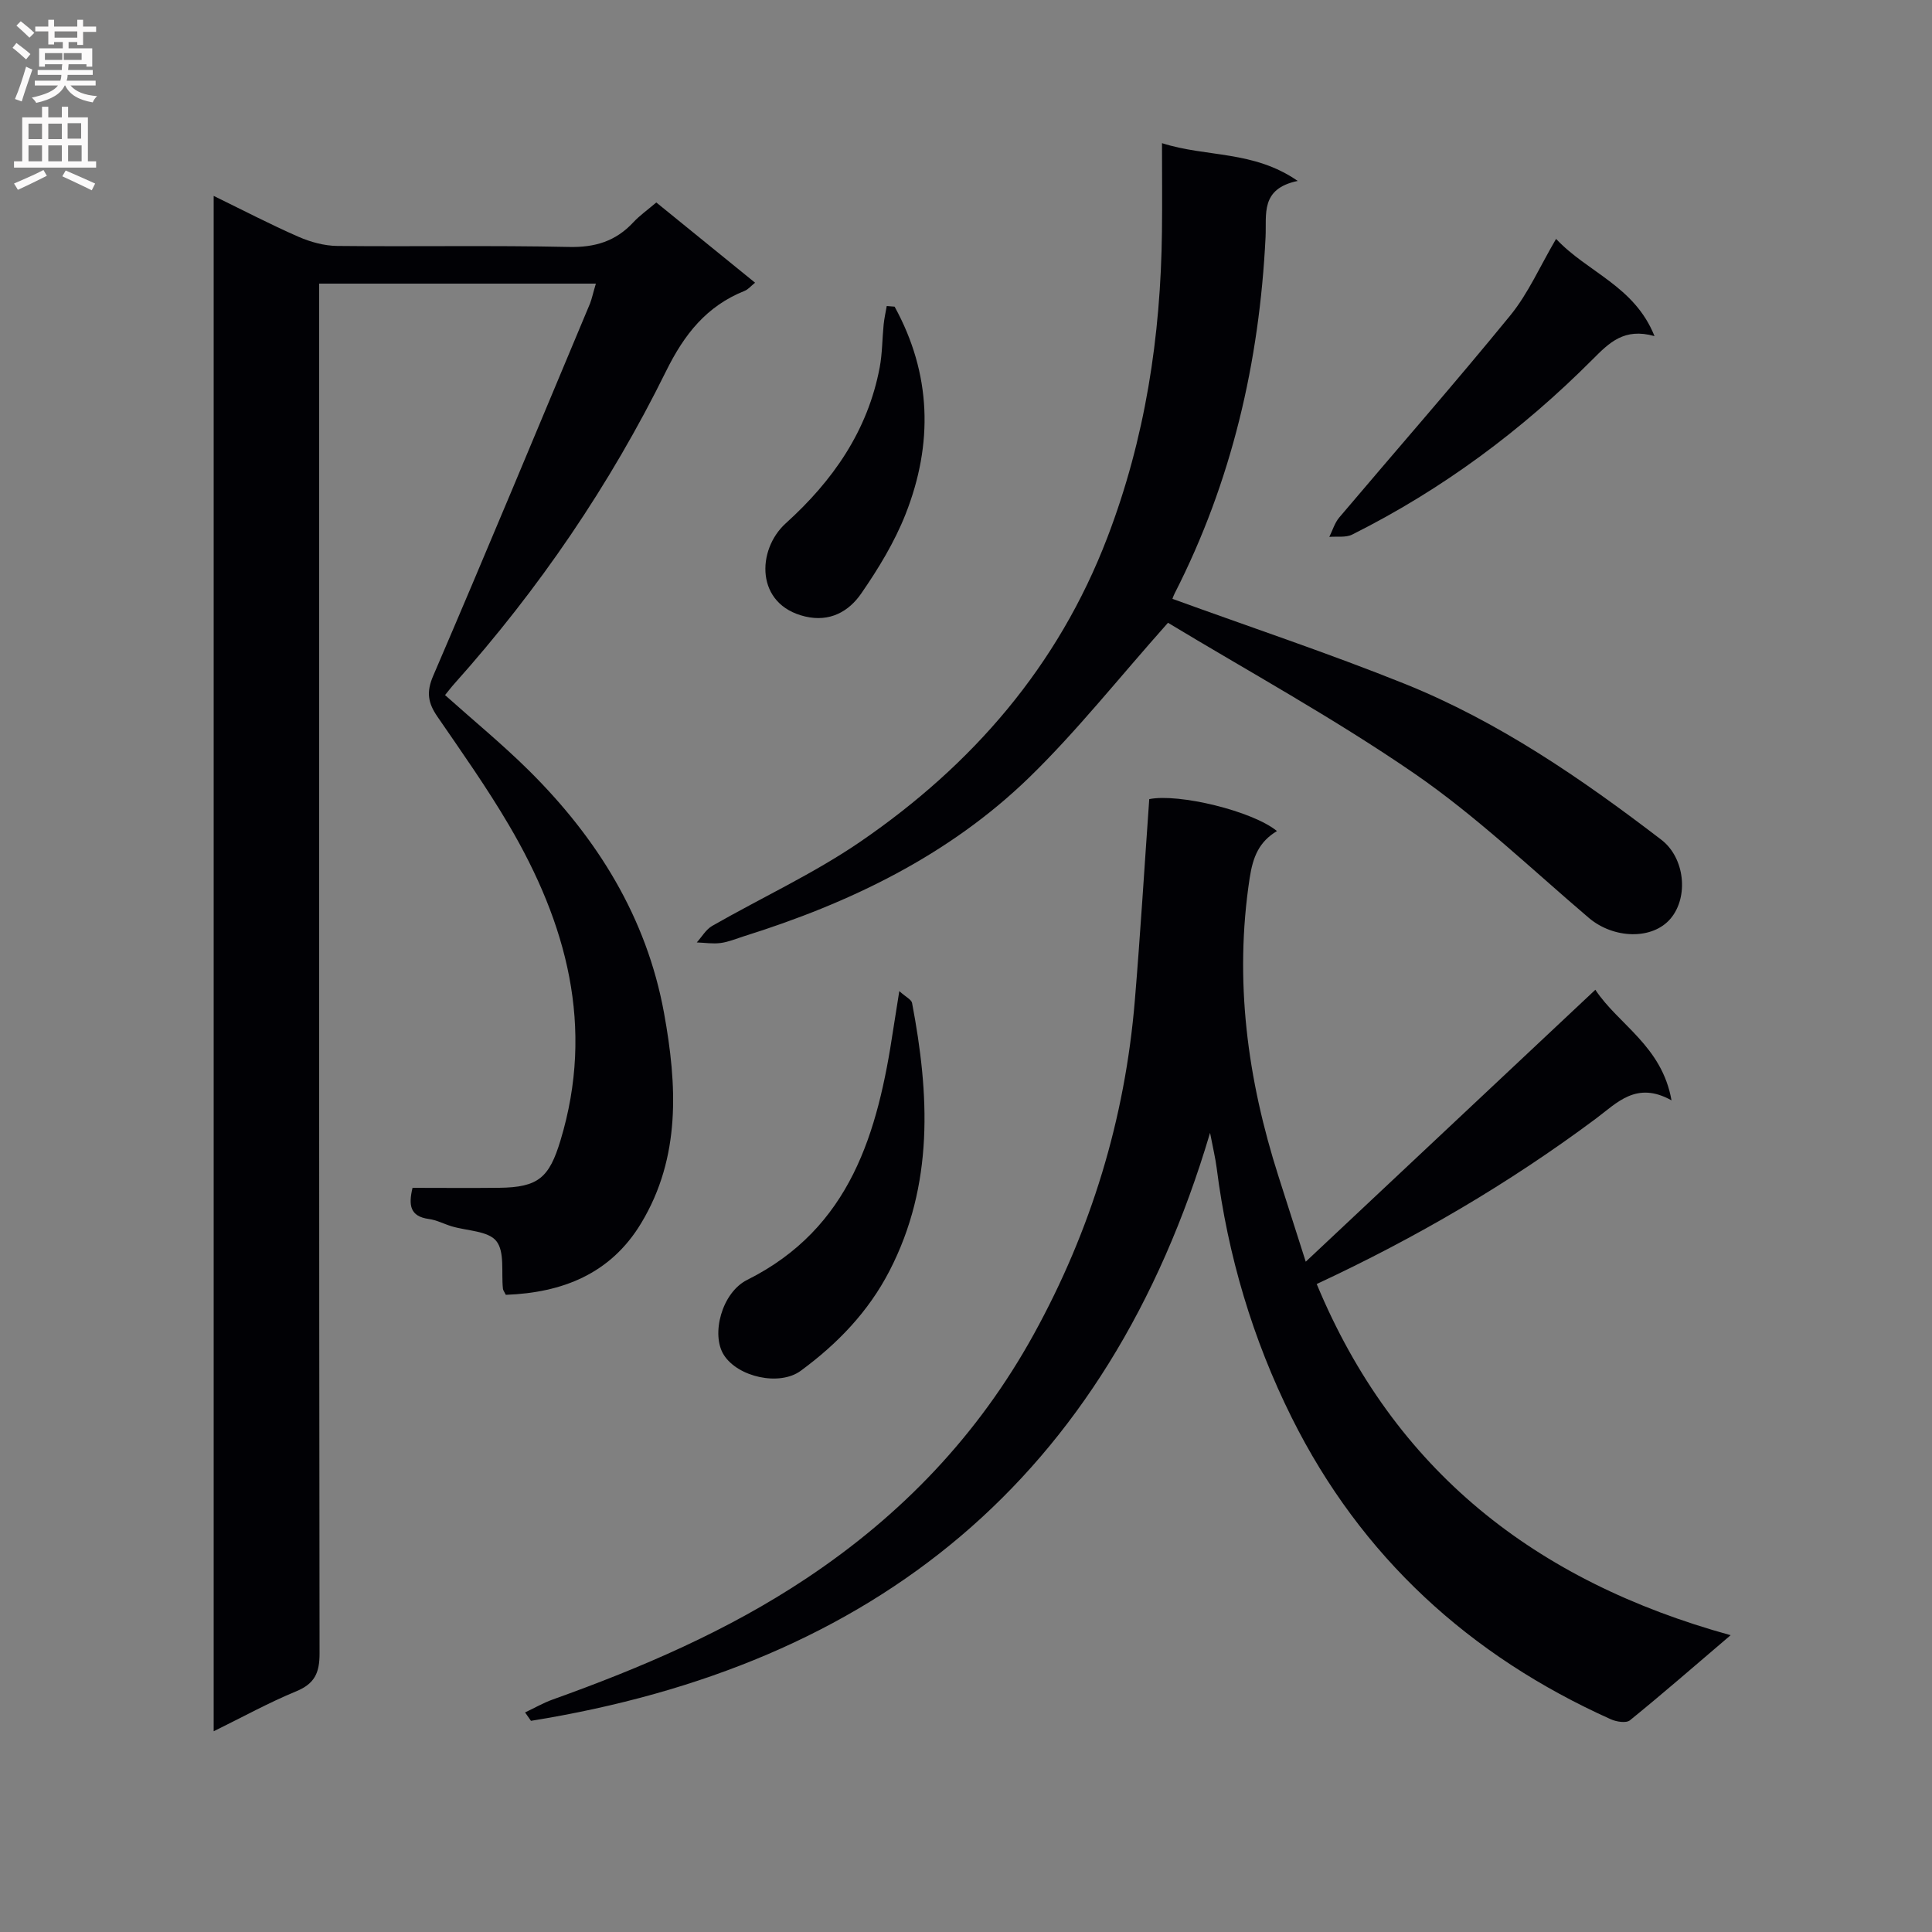 <svg enable-background="new 0 0 400 400" viewBox="0 0 400 400" xmlns="http://www.w3.org/2000/svg"><rect x="0" y="0" width="400" height="400" fill="#808080" stroke="none"/><g fill="#010105"><path d="m123.37 58.72c-19.36 0-38.08 0-57.3 0v6.66c0 92.31-.03 184.62.09 276.94.01 4.02-1.01 6.27-4.84 7.85-5.63 2.32-11 5.28-17.08 8.27 0-106.17 0-211.65 0-317.88 6.01 2.93 11.69 5.89 17.53 8.45 2.49 1.09 5.34 1.88 8.04 1.91 15.99.17 32-.14 47.99.21 5.4.12 9.67-1.18 13.31-5.09 1.33-1.43 2.97-2.58 4.77-4.12 6.87 5.58 13.55 11.01 20.45 16.61-.87.7-1.43 1.39-2.14 1.68-7.91 3.16-12.51 8.98-16.3 16.66-11.6 23.52-26.31 45.1-43.82 64.69-.66.73-1.25 1.52-1.93 2.35 5.9 5.28 11.9 10.2 17.4 15.65 14.12 14 24.33 30.38 27.94 50.17 2.71 14.88 3.53 29.85-4.76 43.56-6.35 10.5-16.35 14.36-28 14.79-.32-.66-.56-.94-.59-1.25-.37-3.38.41-7.64-1.37-9.88-1.69-2.12-6.05-2.1-9.23-3.05-1.59-.48-3.11-1.3-4.73-1.52-3.95-.53-4.24-2.89-3.39-6.45 6 0 11.97.06 17.94-.01 8.12-.09 10.36-2.11 12.69-9.8 7.13-23.55 1.27-44.97-10.68-65.3-4.54-7.73-9.74-15.08-14.82-22.48-1.91-2.79-2.32-5.02-.85-8.42 11.01-25.62 21.7-51.38 32.48-77.11.4-1.06.63-2.21 1.2-4.09z"/><path d="m108.71 354.54c1.91-.9 3.76-1.97 5.74-2.68 18.34-6.57 36.13-14.18 52.47-25.05 19.76-13.14 35.62-29.71 47.1-50.54 11.88-21.57 18.89-44.57 20.93-69.07 1.16-13.9 2-27.82 2.99-41.75 6.1-1.23 21.36 2.45 26.44 6.61-3.7 2.23-4.97 5.29-5.65 9.74-3.23 21.2-.47 41.62 5.98 61.79 1.76 5.51 3.52 11.03 5.63 17.63 20.26-19.02 39.86-37.42 59.96-56.3 4.75 7.2 13.78 11.62 15.77 22.9-7.28-4.08-11.29.53-15.71 3.82-17.92 13.35-37.1 24.59-57.75 34.2 15.99 38.51 45.15 61.53 85.7 72.71-7.74 6.6-14.2 12.23-20.85 17.62-.77.63-2.79.31-3.95-.21-29.25-13.13-51.71-33.66-66.05-62.41-8.11-16.26-13.26-33.61-15.56-51.73-.26-2.03-.75-4.03-1.37-7.28-21.28 71.76-69.48 110.29-140.6 121.74-.41-.57-.82-1.15-1.22-1.74z"/><path d="m241.82 128.94c-10.32 11.59-18.88 22.44-28.7 31.99-16.66 16.18-37.16 26.04-59.16 32.93-1.58.5-3.15 1.17-4.77 1.38-1.61.21-3.28-.06-4.93-.12 1.05-1.16 1.9-2.68 3.19-3.42 10.23-5.86 21.06-10.84 30.74-17.48 23.12-15.86 40.87-36.27 51.07-62.92 7.85-20.49 11.06-41.63 11.31-63.39.07-5.8.01-11.6.01-18.27 9.25 2.96 18.9 1.45 28.1 7.82-7.81 1.62-6.42 6.93-6.66 11.65-1.27 25.85-6.99 50.57-18.81 73.73-.36.71-.58 1.48-.45 1.15 16.14 5.87 32.3 11.25 48.08 17.59 19.42 7.82 36.59 19.62 53.13 32.29 4.86 3.73 5.69 11.82 1.91 16.31-3.77 4.47-11.83 4.21-16.95-.16-11.89-10.13-23.27-21.04-36.08-29.86-16.78-11.54-34.74-21.37-51.03-31.22z"/><path d="m186.19 205.2c1.39 1.25 2.5 1.75 2.64 2.44 3.6 18.91 4.56 37.6-4.67 55.48-4.39 8.5-10.8 15.12-18.38 20.69-4.38 3.22-12.99 1.31-15.91-3.27-2.71-4.24-.44-12.92 4.82-15.55 21.47-10.73 27.05-30.54 30.24-51.83.36-2.37.75-4.75 1.26-7.96z"/><path d="m322.17 49.46c6.49 6.94 16.22 9.72 20.38 20.13-6.28-1.78-9.38 1.37-12.82 4.82-14.65 14.7-31.16 26.95-49.76 36.26-1.33.67-3.16.35-4.75.49.67-1.35 1.11-2.89 2.05-4.01 11.81-13.96 23.88-27.71 35.44-41.87 3.7-4.54 6.12-10.14 9.46-15.82z"/><path d="m185.22 63.49c7.63 13.9 8.02 28.38 2.27 42.96-2.29 5.8-5.63 11.29-9.19 16.44-2.58 3.73-6.5 5.95-11.59 4.75-10.39-2.44-10.05-13.85-4.03-19.29 9.75-8.81 16.97-19.13 19.45-32.27.55-2.91.52-5.93.82-8.89.13-1.29.42-2.56.64-3.83.54.03 1.08.08 1.63.13z"/></g><path d="m2.6 9.9.8-1c.9.7 1.9 1.4 2.9 2.3l-.9 1.1c-1.1-1-2-1.8-2.8-2.4zm.5 10.6c.9-2.1 1.6-4.3 2.3-6.7.4.2.8.4 1.3.6-.7 2.1-1.5 4.3-2.2 6.6zm.3-15.2.9-.9c1 .8 2 1.6 2.8 2.4l-1 1c-.9-.9-1.8-1.7-2.7-2.5zm12.6-1.2h1.2v1.4h2.7v1.1h-2.7v2.7h-1.2v-.6h-1.8v1.3h4.9v3.8h-1.2v-.5h-3.7c0 .4-.1.9-.1 1.2h5.1v1h-5.2c0 .5-.1.9-.2 1.2h6v1h-5.2c1.1 1.3 2.9 2 5.5 2.2-.4.4-.7.8-.9 1.3-2.9-.5-4.8-1.6-5.7-3.5h-.1c-.8 1.7-2.7 2.9-5.9 3.6-.2-.4-.6-.8-.9-1.1 2.8-.6 4.6-1.4 5.4-2.5h-4.8v-1h5.3c.1-.3.2-.7.2-1.2h-4.9v-1h5c0-.4 0-.8.1-1.2h-3.6v.5h-1.2v-3.8h4.9v-1.3h-1.8v.5h-1.2v-2.7h-2.7v-1h2.7v-1.4h1.2v1.4h4.8zm-6.7 8.3h3.6c0-.4 0-.9 0-1.4h-3.6zm1.9-4.6h4.8v-1.3h-4.7v1.3zm6.7 3.2h-4.7v1.4h3.7v-1.4z" fill="#fbfafa"/><path d="m8.7 22.1h1.3v2.2h2.8v-2.2h1.3v2.2h4.1v9.1h1.7v1.3h-17v-1.3h1.7v-9.1h4.1zm.3 13.1.7 1.2c-1.8.9-3.8 1.9-6 2.9-.2-.4-.5-.8-.8-1.3 2.3-1 4.4-1.9 6.1-2.8zm-3.1-6.4h2.8v-3.2h-2.8zm0 4.6h2.8v-3.3h-2.8zm4.1-4.6h2.8v-3.2h-2.8zm0 4.6h2.8v-3.3h-2.8zm3.6 1.9c2.1.9 4.1 1.8 6.1 2.7l-.7 1.4c-2.2-1.1-4.2-2-6.1-2.9zm3.2-9.8h-2.8v3.2h2.8v-3.1zm-2.7 7.9h2.8v-3.3h-2.8z" fill="#fbfafa"/></svg>